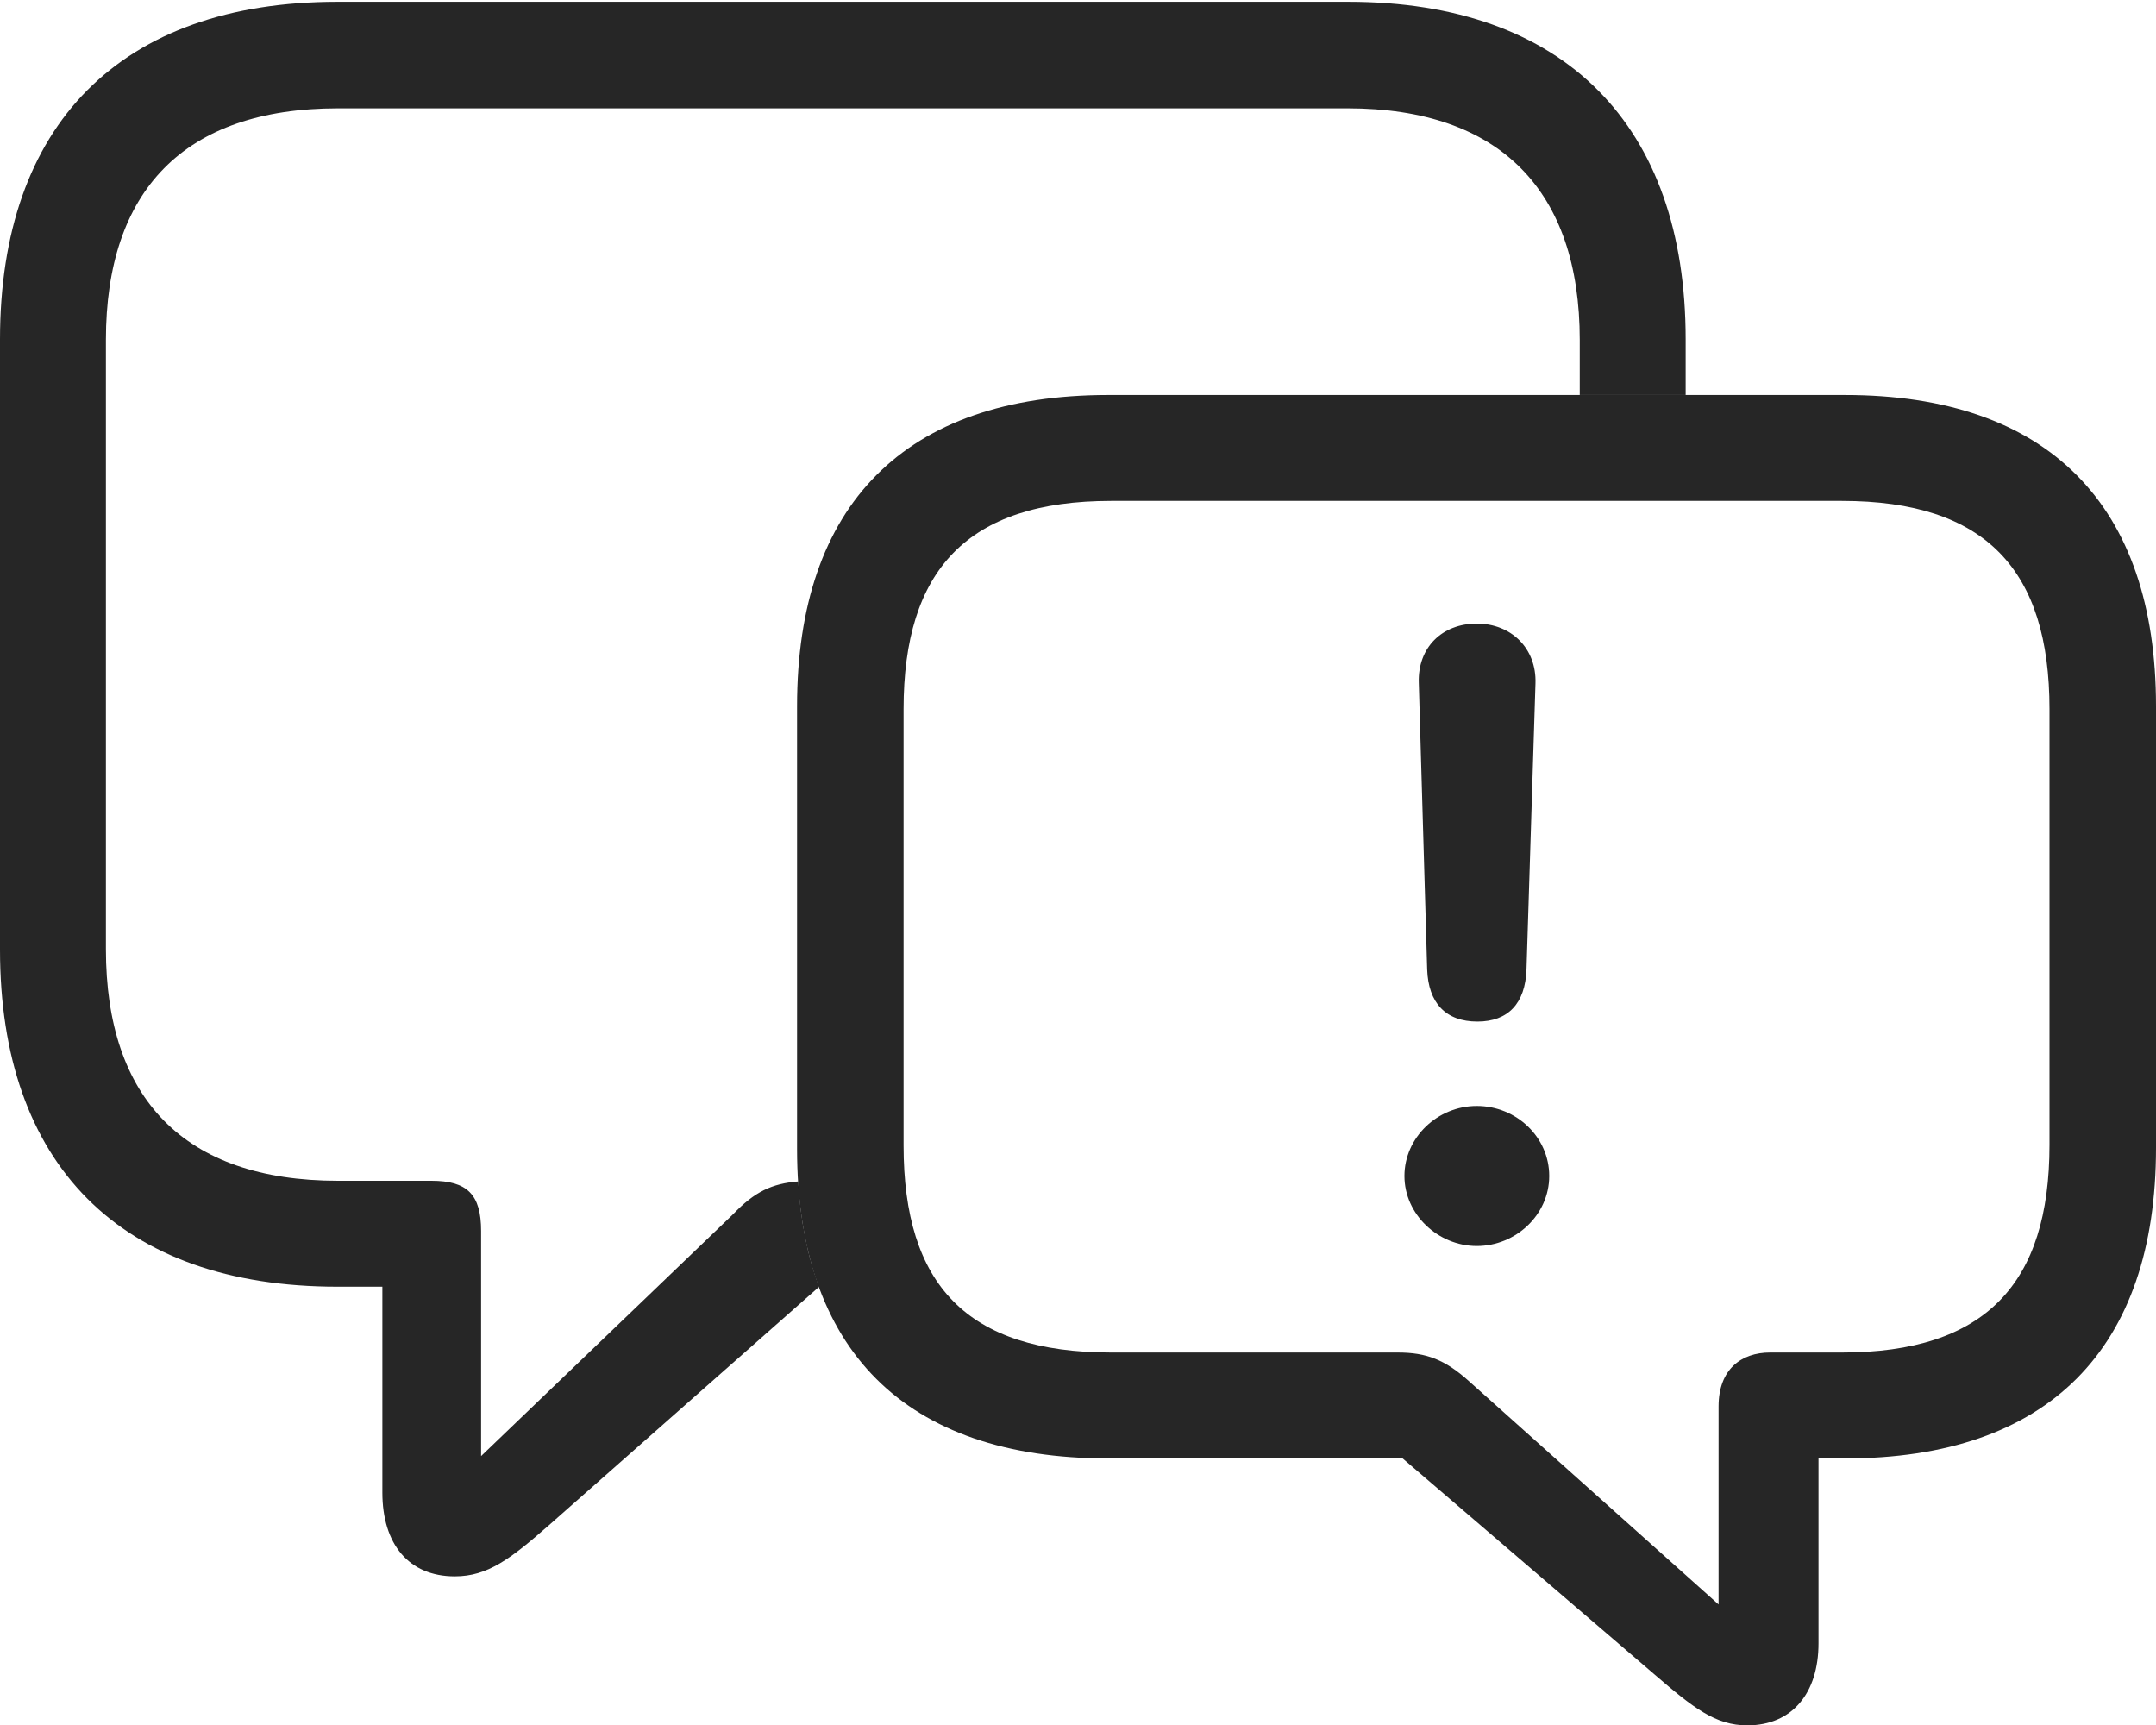<?xml version="1.0" encoding="UTF-8"?>
<!--Generator: Apple Native CoreSVG 326-->
<!DOCTYPE svg
PUBLIC "-//W3C//DTD SVG 1.1//EN"
       "http://www.w3.org/Graphics/SVG/1.1/DTD/svg11.dtd">
<svg version="1.1" xmlns="http://www.w3.org/2000/svg" xmlns:xlink="http://www.w3.org/1999/xlink" viewBox="0 0 900.75 720.75">
 <g>
  <rect height="720.75" opacity="0" width="900.75" x="0" y="0"/>
  <path d="M704.25 141.75L704.25 165L660 165L660 142C660 79.75 626.75 45.25 563 45.25L141.25 45.25C76.75 45.25 44.25 79.75 44.25 142L44.25 396.5C44.25 458.75 76.75 493.25 141.25 493.25L180.25 493.25C195.25 493.25 201 499 201 514.25L201 608.25L306.25 507.25C315.282 497.807 322.46 494.432 333.467 493.532C334.437 509.915 337.349 524.62 342.181 537.561L229.5 637C213.25 651.25 203.75 658.5 190 658.5C170.75 658.5 159.75 645 159.75 623.5L159.75 537.5L141 537.5C50.25 537.5 0 486.25 0 396.75L0 141.75C0 52.25 50.25 0.75 141 0.75L563.25 0.75C653.75 0.75 704.25 52.5 704.25 141.75Z" fill="black" fill-opacity="0.85"/>
  <path d="M463 609.25L586 609.25L691.25 699.5C707.5 713.5 716.75 720.75 730 720.75C748.75 720.75 759.75 707.25 759.75 686.5L759.75 609.25L770.75 609.25C855.75 609.25 900.75 563.5 900.75 479.5L900.75 295C900.75 211 855.75 165 770.75 165L463 165C378 165 333 211 333 295L333 480C333 563.75 378 609.25 463 609.25ZM464.25 565C404 565 377.5 536.75 377.5 478.5L377.5 296.25C377.5 238.25 404 209.25 464.25 209.25L769.5 209.25C829.75 209.25 856.25 238.25 856.25 296.25L856.25 478.25C856.25 536.25 829.5 565 769.5 565L739.5 565C727.5 565 718 572 718 587.5L718 670.25L613.75 577C603.75 568 596 565 584 565Z" fill="black" fill-opacity="0.85"/>
  <path d="M617.25 426.75C630 426.75 637.25 419.25 637.75 405L641.5 285.5C642 270.75 631.25 260.5 617 260.5C602.5 260.5 592.25 270.5 592.75 285.25L596.25 405C596.75 419 604 426.75 617.25 426.75ZM617 520.5C633.25 520.5 647.25 507.5 647.25 491.25C647.25 475 633.5 462 617 462C600.5 462 586.75 475.25 586.75 491.25C586.75 507.25 600.75 520.5 617 520.5Z" fill="black" fill-opacity="0.85"/>
 </g>
</svg>
